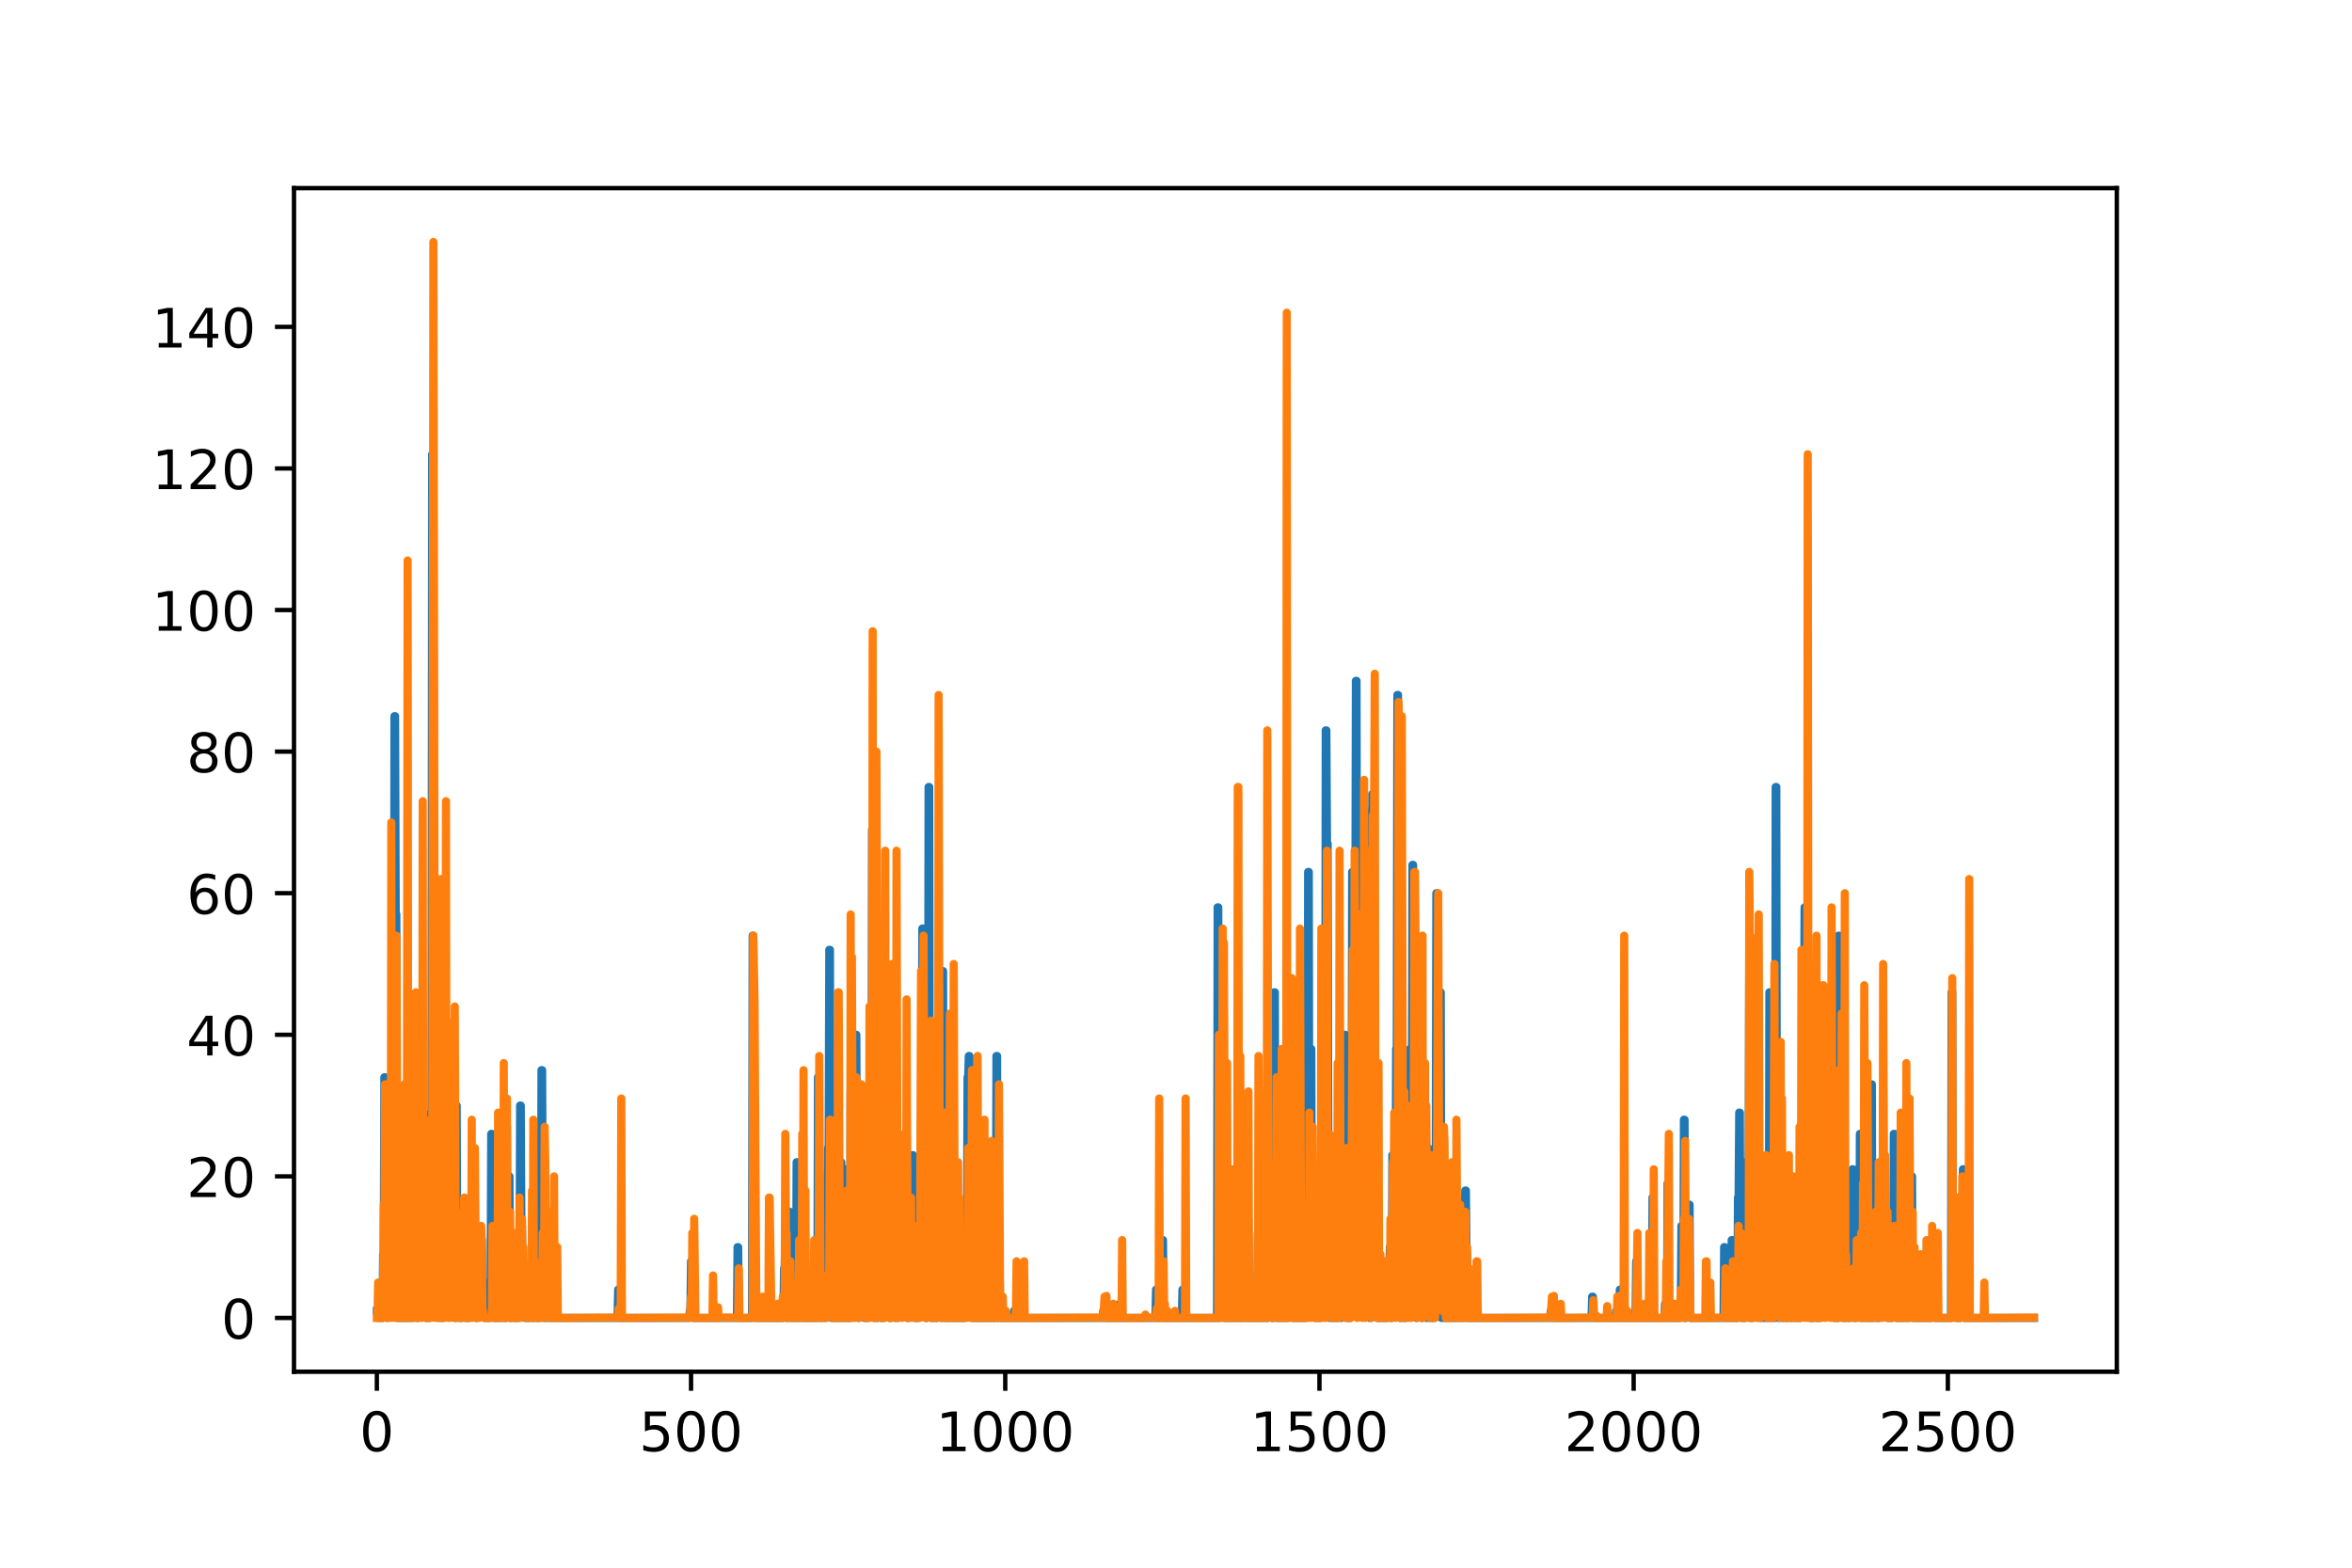 <?xml version="1.0" encoding="utf-8" standalone="no"?>
<!DOCTYPE svg PUBLIC "-//W3C//DTD SVG 1.1//EN"
  "http://www.w3.org/Graphics/SVG/1.1/DTD/svg11.dtd">
<!-- Created with matplotlib (https://matplotlib.org/) -->
<svg height="288pt" version="1.1" viewBox="0 0 432 288" width="432pt" xmlns="http://www.w3.org/2000/svg" xmlns:xlink="http://www.w3.org/1999/xlink">
 <defs>
  <style type="text/css">
*{stroke-linecap:butt;stroke-linejoin:round;}
  </style>
 </defs>
 <g id="figure_1">
  <g id="patch_1">
   <path d="M 0 288 
L 432 288 
L 432 0 
L 0 0 
z
" style="fill:#ffffff;"/>
  </g>
  <g id="axes_1">
   <g id="patch_2">
    <path d="M 54 252 
L 388.8 252 
L 388.8 34.56 
L 54 34.56 
z
" style="fill:#ffffff;"/>
   </g>
   <g id="matplotlib.axis_1">
    <g id="xtick_1">
     <g id="line2d_1">
      <defs>
       <path d="M 0 0 
L 0 3.5 
" id="m6fb2855c3b" style="stroke:#000000;stroke-width:0.8;"/>
      </defs>
      <g>
       <use style="stroke:#000000;stroke-width:0.8;" x="69.218" xlink:href="#m6fb2855c3b" y="252"/>
      </g>
     </g>
     <g id="text_1">
      <!-- 0 -->
      <defs>
       <path d="M 31.781 66.406 
Q 24.172 66.406 20.328 58.906 
Q 16.5 51.422 16.5 36.375 
Q 16.5 21.391 20.328 13.891 
Q 24.172 6.391 31.781 6.391 
Q 39.453 6.391 43.281 13.891 
Q 47.125 21.391 47.125 36.375 
Q 47.125 51.422 43.281 58.906 
Q 39.453 66.406 31.781 66.406 
z
M 31.781 74.219 
Q 44.047 74.219 50.516 64.516 
Q 56.984 54.828 56.984 36.375 
Q 56.984 17.969 50.516 8.266 
Q 44.047 -1.422 31.781 -1.422 
Q 19.531 -1.422 13.062 8.266 
Q 6.594 17.969 6.594 36.375 
Q 6.594 54.828 13.062 64.516 
Q 19.531 74.219 31.781 74.219 
z
" id="DejaVuSans-48"/>
      </defs>
      <g transform="translate(66.037 266.598)scale(0.1 -0.1)">
       <use xlink:href="#DejaVuSans-48"/>
      </g>
     </g>
    </g>
    <g id="xtick_2">
     <g id="line2d_2">
      <g>
       <use style="stroke:#000000;stroke-width:0.8;" x="126.928" xlink:href="#m6fb2855c3b" y="252"/>
      </g>
     </g>
     <g id="text_2">
      <!-- 500 -->
      <defs>
       <path d="M 10.797 72.906 
L 49.516 72.906 
L 49.516 64.594 
L 19.828 64.594 
L 19.828 46.734 
Q 21.969 47.469 24.109 47.828 
Q 26.266 48.188 28.422 48.188 
Q 40.625 48.188 47.75 41.5 
Q 54.891 34.812 54.891 23.391 
Q 54.891 11.625 47.562 5.094 
Q 40.234 -1.422 26.906 -1.422 
Q 22.312 -1.422 17.547 -0.641 
Q 12.797 0.141 7.719 1.703 
L 7.719 11.625 
Q 12.109 9.234 16.797 8.062 
Q 21.484 6.891 26.703 6.891 
Q 35.156 6.891 40.078 11.328 
Q 45.016 15.766 45.016 23.391 
Q 45.016 31 40.078 35.438 
Q 35.156 39.891 26.703 39.891 
Q 22.75 39.891 18.812 39.016 
Q 14.891 38.141 10.797 36.281 
z
" id="DejaVuSans-53"/>
      </defs>
      <g transform="translate(117.385 266.598)scale(0.1 -0.1)">
       <use xlink:href="#DejaVuSans-53"/>
       <use x="63.623" xlink:href="#DejaVuSans-48"/>
       <use x="127.246" xlink:href="#DejaVuSans-48"/>
      </g>
     </g>
    </g>
    <g id="xtick_3">
     <g id="line2d_3">
      <g>
       <use style="stroke:#000000;stroke-width:0.8;" x="184.639" xlink:href="#m6fb2855c3b" y="252"/>
      </g>
     </g>
     <g id="text_3">
      <!-- 1000 -->
      <defs>
       <path d="M 12.406 8.297 
L 28.516 8.297 
L 28.516 63.922 
L 10.984 60.406 
L 10.984 69.391 
L 28.422 72.906 
L 38.281 72.906 
L 38.281 8.297 
L 54.391 8.297 
L 54.391 0 
L 12.406 0 
z
" id="DejaVuSans-49"/>
      </defs>
      <g transform="translate(171.914 266.598)scale(0.1 -0.1)">
       <use xlink:href="#DejaVuSans-49"/>
       <use x="63.623" xlink:href="#DejaVuSans-48"/>
       <use x="127.246" xlink:href="#DejaVuSans-48"/>
       <use x="190.869" xlink:href="#DejaVuSans-48"/>
      </g>
     </g>
    </g>
    <g id="xtick_4">
     <g id="line2d_4">
      <g>
       <use style="stroke:#000000;stroke-width:0.8;" x="242.349" xlink:href="#m6fb2855c3b" y="252"/>
      </g>
     </g>
     <g id="text_4">
      <!-- 1500 -->
      <g transform="translate(229.624 266.598)scale(0.1 -0.1)">
       <use xlink:href="#DejaVuSans-49"/>
       <use x="63.623" xlink:href="#DejaVuSans-53"/>
       <use x="127.246" xlink:href="#DejaVuSans-48"/>
       <use x="190.869" xlink:href="#DejaVuSans-48"/>
      </g>
     </g>
    </g>
    <g id="xtick_5">
     <g id="line2d_5">
      <g>
       <use style="stroke:#000000;stroke-width:0.8;" x="300.059" xlink:href="#m6fb2855c3b" y="252"/>
      </g>
     </g>
     <g id="text_5">
      <!-- 2000 -->
      <defs>
       <path d="M 19.188 8.297 
L 53.609 8.297 
L 53.609 0 
L 7.328 0 
L 7.328 8.297 
Q 12.938 14.109 22.625 23.891 
Q 32.328 33.688 34.812 36.531 
Q 39.547 41.844 41.422 45.531 
Q 43.312 49.219 43.312 52.781 
Q 43.312 58.594 39.234 62.25 
Q 35.156 65.922 28.609 65.922 
Q 23.969 65.922 18.812 64.312 
Q 13.672 62.703 7.812 59.422 
L 7.812 69.391 
Q 13.766 71.781 18.938 73 
Q 24.125 74.219 28.422 74.219 
Q 39.75 74.219 46.484 68.547 
Q 53.219 62.891 53.219 53.422 
Q 53.219 48.922 51.531 44.891 
Q 49.859 40.875 45.406 35.406 
Q 44.188 33.984 37.641 27.219 
Q 31.109 20.453 19.188 8.297 
z
" id="DejaVuSans-50"/>
      </defs>
      <g transform="translate(287.334 266.598)scale(0.1 -0.1)">
       <use xlink:href="#DejaVuSans-50"/>
       <use x="63.623" xlink:href="#DejaVuSans-48"/>
       <use x="127.246" xlink:href="#DejaVuSans-48"/>
       <use x="190.869" xlink:href="#DejaVuSans-48"/>
      </g>
     </g>
    </g>
    <g id="xtick_6">
     <g id="line2d_6">
      <g>
       <use style="stroke:#000000;stroke-width:0.8;" x="357.769" xlink:href="#m6fb2855c3b" y="252"/>
      </g>
     </g>
     <g id="text_6">
      <!-- 2500 -->
      <g transform="translate(345.044 266.598)scale(0.1 -0.1)">
       <use xlink:href="#DejaVuSans-50"/>
       <use x="63.623" xlink:href="#DejaVuSans-53"/>
       <use x="127.246" xlink:href="#DejaVuSans-48"/>
       <use x="190.869" xlink:href="#DejaVuSans-48"/>
      </g>
     </g>
    </g>
   </g>
   <g id="matplotlib.axis_2">
    <g id="ytick_1">
     <g id="line2d_7">
      <defs>
       <path d="M 0 0 
L -3.5 0 
" id="m68da5d8107" style="stroke:#000000;stroke-width:0.8;"/>
      </defs>
      <g>
       <use style="stroke:#000000;stroke-width:0.8;" x="54" xlink:href="#m68da5d8107" y="242.116"/>
      </g>
     </g>
     <g id="text_7">
      <!-- 0 -->
      <g transform="translate(40.638 245.916)scale(0.1 -0.1)">
       <use xlink:href="#DejaVuSans-48"/>
      </g>
     </g>
    </g>
    <g id="ytick_2">
     <g id="line2d_8">
      <g>
       <use style="stroke:#000000;stroke-width:0.8;" x="54" xlink:href="#m68da5d8107" y="216.107"/>
      </g>
     </g>
     <g id="text_8">
      <!-- 20 -->
      <g transform="translate(34.275 219.906)scale(0.1 -0.1)">
       <use xlink:href="#DejaVuSans-50"/>
       <use x="63.623" xlink:href="#DejaVuSans-48"/>
      </g>
     </g>
    </g>
    <g id="ytick_3">
     <g id="line2d_9">
      <g>
       <use style="stroke:#000000;stroke-width:0.8;" x="54" xlink:href="#m68da5d8107" y="190.097"/>
      </g>
     </g>
     <g id="text_9">
      <!-- 40 -->
      <defs>
       <path d="M 37.797 64.312 
L 12.891 25.391 
L 37.797 25.391 
z
M 35.203 72.906 
L 47.609 72.906 
L 47.609 25.391 
L 58.016 25.391 
L 58.016 17.188 
L 47.609 17.188 
L 47.609 0 
L 37.797 0 
L 37.797 17.188 
L 4.891 17.188 
L 4.891 26.703 
z
" id="DejaVuSans-52"/>
      </defs>
      <g transform="translate(34.275 193.896)scale(0.1 -0.1)">
       <use xlink:href="#DejaVuSans-52"/>
       <use x="63.623" xlink:href="#DejaVuSans-48"/>
      </g>
     </g>
    </g>
    <g id="ytick_4">
     <g id="line2d_10">
      <g>
       <use style="stroke:#000000;stroke-width:0.8;" x="54" xlink:href="#m68da5d8107" y="164.088"/>
      </g>
     </g>
     <g id="text_10">
      <!-- 60 -->
      <defs>
       <path d="M 33.016 40.375 
Q 26.375 40.375 22.484 35.828 
Q 18.609 31.297 18.609 23.391 
Q 18.609 15.531 22.484 10.953 
Q 26.375 6.391 33.016 6.391 
Q 39.656 6.391 43.531 10.953 
Q 47.406 15.531 47.406 23.391 
Q 47.406 31.297 43.531 35.828 
Q 39.656 40.375 33.016 40.375 
z
M 52.594 71.297 
L 52.594 62.312 
Q 48.875 64.062 45.094 64.984 
Q 41.312 65.922 37.594 65.922 
Q 27.828 65.922 22.672 59.328 
Q 17.531 52.734 16.797 39.406 
Q 19.672 43.656 24.016 45.922 
Q 28.375 48.188 33.594 48.188 
Q 44.578 48.188 50.953 41.516 
Q 57.328 34.859 57.328 23.391 
Q 57.328 12.156 50.688 5.359 
Q 44.047 -1.422 33.016 -1.422 
Q 20.359 -1.422 13.672 8.266 
Q 6.984 17.969 6.984 36.375 
Q 6.984 53.656 15.188 63.938 
Q 23.391 74.219 37.203 74.219 
Q 40.922 74.219 44.703 73.484 
Q 48.484 72.75 52.594 71.297 
z
" id="DejaVuSans-54"/>
      </defs>
      <g transform="translate(34.275 167.887)scale(0.1 -0.1)">
       <use xlink:href="#DejaVuSans-54"/>
       <use x="63.623" xlink:href="#DejaVuSans-48"/>
      </g>
     </g>
    </g>
    <g id="ytick_5">
     <g id="line2d_11">
      <g>
       <use style="stroke:#000000;stroke-width:0.8;" x="54" xlink:href="#m68da5d8107" y="138.078"/>
      </g>
     </g>
     <g id="text_11">
      <!-- 80 -->
      <defs>
       <path d="M 31.781 34.625 
Q 24.75 34.625 20.719 30.859 
Q 16.703 27.094 16.703 20.516 
Q 16.703 13.922 20.719 10.156 
Q 24.75 6.391 31.781 6.391 
Q 38.812 6.391 42.859 10.172 
Q 46.922 13.969 46.922 20.516 
Q 46.922 27.094 42.891 30.859 
Q 38.875 34.625 31.781 34.625 
z
M 21.922 38.812 
Q 15.578 40.375 12.031 44.719 
Q 8.5 49.078 8.5 55.328 
Q 8.5 64.062 14.719 69.141 
Q 20.953 74.219 31.781 74.219 
Q 42.672 74.219 48.875 69.141 
Q 55.078 64.062 55.078 55.328 
Q 55.078 49.078 51.531 44.719 
Q 48 40.375 41.703 38.812 
Q 48.828 37.156 52.797 32.312 
Q 56.781 27.484 56.781 20.516 
Q 56.781 9.906 50.312 4.234 
Q 43.844 -1.422 31.781 -1.422 
Q 19.734 -1.422 13.25 4.234 
Q 6.781 9.906 6.781 20.516 
Q 6.781 27.484 10.781 32.312 
Q 14.797 37.156 21.922 38.812 
z
M 18.312 54.391 
Q 18.312 48.734 21.844 45.562 
Q 25.391 42.391 31.781 42.391 
Q 38.141 42.391 41.719 45.562 
Q 45.312 48.734 45.312 54.391 
Q 45.312 60.062 41.719 63.234 
Q 38.141 66.406 31.781 66.406 
Q 25.391 66.406 21.844 63.234 
Q 18.312 60.062 18.312 54.391 
z
" id="DejaVuSans-56"/>
      </defs>
      <g transform="translate(34.275 141.877)scale(0.1 -0.1)">
       <use xlink:href="#DejaVuSans-56"/>
       <use x="63.623" xlink:href="#DejaVuSans-48"/>
      </g>
     </g>
    </g>
    <g id="ytick_6">
     <g id="line2d_12">
      <g>
       <use style="stroke:#000000;stroke-width:0.8;" x="54" xlink:href="#m68da5d8107" y="112.069"/>
      </g>
     </g>
     <g id="text_12">
      <!-- 100 -->
      <g transform="translate(27.913 115.868)scale(0.1 -0.1)">
       <use xlink:href="#DejaVuSans-49"/>
       <use x="63.623" xlink:href="#DejaVuSans-48"/>
       <use x="127.246" xlink:href="#DejaVuSans-48"/>
      </g>
     </g>
    </g>
    <g id="ytick_7">
     <g id="line2d_13">
      <g>
       <use style="stroke:#000000;stroke-width:0.8;" x="54" xlink:href="#m68da5d8107" y="86.059"/>
      </g>
     </g>
     <g id="text_13">
      <!-- 120 -->
      <g transform="translate(27.913 89.858)scale(0.1 -0.1)">
       <use xlink:href="#DejaVuSans-49"/>
       <use x="63.623" xlink:href="#DejaVuSans-50"/>
       <use x="127.246" xlink:href="#DejaVuSans-48"/>
      </g>
     </g>
    </g>
    <g id="ytick_8">
     <g id="line2d_14">
      <g>
       <use style="stroke:#000000;stroke-width:0.8;" x="54" xlink:href="#m68da5d8107" y="60.049"/>
      </g>
     </g>
     <g id="text_14">
      <!-- 140 -->
      <g transform="translate(27.913 63.849)scale(0.1 -0.1)">
       <use xlink:href="#DejaVuSans-49"/>
       <use x="63.623" xlink:href="#DejaVuSans-52"/>
       <use x="127.246" xlink:href="#DejaVuSans-48"/>
      </g>
     </g>
    </g>
   </g>
   <g id="line2d_15">
    <path clip-path="url(#pe9ce77baf9)" d="M 69.218 240.816 
L 69.334 240.816 
L 69.449 242.116 
L 70.257 242.116 
L 70.372 230.412 
L 70.488 230.412 
L 70.603 197.9 
L 70.719 197.9 
L 70.834 227.811 
L 70.949 227.811 
L 71.065 242.116 
L 71.18 242.116 
L 71.296 240.816 
L 71.642 240.816 
L 71.757 200.501 
L 71.873 200.501 
L 71.988 229.112 
L 72.104 229.112 
L 72.219 223.91 
L 72.335 223.91 
L 72.45 131.576 
L 72.565 131.576 
L 72.681 167.989 
L 72.796 167.989 
L 72.912 242.116 
L 73.027 242.116 
L 73.142 235.614 
L 73.258 235.614 
L 73.373 242.116 
L 73.95 242.116 
L 74.066 205.703 
L 74.181 205.703 
L 74.297 242.116 
L 75.335 242.116 
L 75.451 240.816 
L 75.566 240.816 
L 75.682 242.116 
L 75.797 242.116 
L 75.913 235.614 
L 76.028 235.614 
L 76.143 234.313 
L 76.259 234.313 
L 76.374 238.215 
L 76.49 238.215 
L 76.605 242.116 
L 76.721 242.116 
L 76.836 240.816 
L 77.182 240.816 
L 77.298 239.515 
L 77.413 239.515 
L 77.528 188.797 
L 77.644 188.797 
L 77.759 227.811 
L 77.875 227.811 
L 77.99 239.515 
L 78.106 239.515 
L 78.221 242.116 
L 78.336 242.116 
L 78.452 240.816 
L 78.567 240.816 
L 78.683 242.116 
L 78.798 242.116 
L 78.913 235.614 
L 79.029 235.614 
L 79.144 204.402 
L 79.26 204.402 
L 79.375 83.458 
L 79.491 83.458 
L 79.606 196.6 
L 79.721 196.6 
L 79.837 238.215 
L 79.952 238.215 
L 80.068 240.816 
L 80.183 240.816 
L 80.299 236.914 
L 80.414 236.914 
L 80.529 234.313 
L 80.645 234.313 
L 80.76 242.116 
L 80.876 242.116 
L 80.991 220.008 
L 81.106 220.008 
L 81.222 242.116 
L 81.337 242.116 
L 81.453 238.215 
L 81.568 238.215 
L 81.684 216.107 
L 81.799 216.107 
L 81.914 191.398 
L 82.03 191.398 
L 82.145 240.816 
L 82.492 240.816 
L 82.607 218.708 
L 82.722 218.708 
L 82.838 236.914 
L 83.184 236.914 
L 83.299 240.816 
L 83.415 240.816 
L 83.53 242.116 
L 83.646 242.116 
L 83.761 203.102 
L 83.877 203.102 
L 83.992 231.713 
L 84.107 231.713 
L 84.223 240.816 
L 84.338 240.816 
L 84.454 242.116 
L 84.8 242.116 
L 84.915 240.816 
L 85.031 240.816 
L 85.146 227.811 
L 85.262 227.811 
L 85.377 233.013 
L 85.492 233.013 
L 85.608 242.116 
L 86.185 242.116 
L 86.3 220.008 
L 86.416 220.008 
L 86.531 235.614 
L 86.647 235.614 
L 86.762 236.914 
L 86.878 236.914 
L 86.993 230.412 
L 87.108 230.412 
L 87.224 240.816 
L 87.339 240.816 
L 87.455 242.116 
L 87.57 242.116 
L 87.685 239.515 
L 87.801 239.515 
L 87.916 240.816 
L 88.032 240.816 
L 88.147 235.614 
L 88.263 235.614 
L 88.378 227.811 
L 88.493 227.811 
L 88.609 236.914 
L 88.724 236.914 
L 88.84 235.614 
L 88.955 235.614 
L 89.07 242.116 
L 89.878 242.116 
L 89.994 238.215 
L 90.109 238.215 
L 90.225 208.304 
L 90.34 208.304 
L 90.456 226.511 
L 90.571 226.511 
L 90.686 242.116 
L 91.263 242.116 
L 91.379 226.511 
L 91.494 226.511 
L 91.61 242.116 
L 91.725 242.116 
L 91.841 239.515 
L 91.956 239.515 
L 92.071 242.116 
L 92.187 242.116 
L 92.302 236.914 
L 92.418 236.914 
L 92.533 242.116 
L 92.879 242.116 
L 92.995 207.003 
L 93.11 207.003 
L 93.226 240.816 
L 93.341 240.816 
L 93.456 216.107 
L 93.572 216.107 
L 93.687 242.116 
L 93.803 242.116 
L 93.918 240.816 
L 94.034 240.816 
L 94.149 239.515 
L 94.264 239.515 
L 94.38 242.116 
L 94.495 242.116 
L 94.611 235.614 
L 94.726 235.614 
L 94.842 242.116 
L 95.188 242.116 
L 95.303 236.914 
L 95.419 236.914 
L 95.534 203.102 
L 95.649 203.102 
L 95.765 225.21 
L 95.88 225.21 
L 95.996 238.215 
L 96.111 238.215 
L 96.227 240.816 
L 96.342 240.816 
L 96.457 242.116 
L 97.265 242.116 
L 97.381 236.914 
L 97.496 236.914 
L 97.612 240.816 
L 97.727 240.816 
L 97.842 242.116 
L 97.958 242.116 
L 98.073 234.313 
L 98.189 234.313 
L 98.304 240.816 
L 98.42 240.816 
L 98.535 242.116 
L 99.112 242.116 
L 99.227 238.215 
L 99.343 238.215 
L 99.458 196.6 
L 99.574 196.6 
L 99.689 225.21 
L 99.805 225.21 
L 99.92 242.116 
L 100.266 242.116 
L 100.382 227.811 
L 100.497 227.811 
L 100.613 240.816 
L 100.728 240.816 
L 100.843 242.116 
L 113.424 242.116 
L 113.54 236.914 
L 113.655 236.914 
L 113.77 242.116 
L 126.582 242.116 
L 126.698 240.816 
L 126.813 240.816 
L 126.928 231.713 
L 127.044 231.713 
L 127.159 238.215 
L 127.275 238.215 
L 127.39 242.116 
L 135.354 242.116 
L 135.47 229.112 
L 135.585 229.112 
L 135.7 242.116 
L 138.124 242.116 
L 138.24 171.891 
L 138.355 171.891 
L 138.47 234.313 
L 138.586 234.313 
L 138.701 242.116 
L 138.817 242.116 
L 138.932 240.816 
L 139.048 240.816 
L 139.163 242.116 
L 143.434 242.116 
L 143.549 240.816 
L 143.664 240.816 
L 143.78 242.116 
L 143.895 242.116 
L 144.011 233.013 
L 144.126 233.013 
L 144.241 227.811 
L 144.357 227.811 
L 144.472 242.116 
L 144.819 242.116 
L 144.934 222.609 
L 145.049 222.609 
L 145.165 238.215 
L 145.28 238.215 
L 145.396 242.116 
L 146.204 242.116 
L 146.319 213.506 
L 146.434 213.506 
L 146.55 242.116 
L 146.896 242.116 
L 147.012 240.816 
L 147.127 240.816 
L 147.242 238.215 
L 147.358 238.215 
L 147.473 242.116 
L 147.589 242.116 
L 147.704 222.609 
L 147.819 222.609 
L 147.935 242.116 
L 150.128 242.116 
L 150.243 197.9 
L 150.359 197.9 
L 150.474 216.107 
L 150.59 216.107 
L 150.705 242.116 
L 150.82 242.116 
L 150.936 229.112 
L 151.051 229.112 
L 151.167 218.708 
L 151.282 218.708 
L 151.398 242.116 
L 151.513 242.116 
L 151.628 234.313 
L 151.744 234.313 
L 151.859 235.614 
L 151.975 235.614 
L 152.09 210.905 
L 152.205 210.905 
L 152.321 174.491 
L 152.436 174.491 
L 152.552 222.609 
L 152.667 222.609 
L 152.783 242.116 
L 154.283 242.116 
L 154.398 213.506 
L 154.514 213.506 
L 154.629 242.116 
L 154.745 242.116 
L 154.86 226.511 
L 154.976 226.511 
L 155.091 242.116 
L 155.206 242.116 
L 155.322 214.806 
L 155.437 214.806 
L 155.553 242.116 
L 155.668 242.116 
L 155.783 222.609 
L 155.899 222.609 
L 156.014 242.116 
L 156.13 242.116 
L 156.245 200.501 
L 156.361 200.501 
L 156.476 225.21 
L 156.591 225.21 
L 156.707 209.604 
L 156.822 209.604 
L 156.938 223.91 
L 157.053 223.91 
L 157.169 190.097 
L 157.284 190.097 
L 157.399 217.407 
L 157.515 217.407 
L 157.63 242.116 
L 157.746 242.116 
L 157.861 240.816 
L 157.976 240.816 
L 158.092 230.412 
L 158.207 230.412 
L 158.323 225.21 
L 158.438 225.21 
L 158.554 229.112 
L 158.669 229.112 
L 158.784 242.116 
L 159.362 242.116 
L 159.477 240.816 
L 159.592 240.816 
L 159.708 236.914 
L 159.823 236.914 
L 159.939 235.614 
L 160.054 235.614 
L 160.169 152.383 
L 160.285 152.383 
L 160.4 238.215 
L 160.516 238.215 
L 160.631 242.116 
L 160.747 242.116 
L 160.862 193.999 
L 160.977 193.999 
L 161.093 242.116 
L 161.208 242.116 
L 161.324 239.515 
L 161.439 239.515 
L 161.555 236.914 
L 161.67 236.914 
L 161.785 242.116 
L 161.901 242.116 
L 162.016 240.816 
L 162.132 240.816 
L 162.247 242.116 
L 162.362 242.116 
L 162.478 235.614 
L 162.593 235.614 
L 162.709 231.713 
L 162.824 231.713 
L 162.94 234.313 
L 163.055 234.313 
L 163.17 238.215 
L 163.286 238.215 
L 163.401 242.116 
L 163.517 242.116 
L 163.632 236.914 
L 163.748 236.914 
L 163.863 230.412 
L 163.978 230.412 
L 164.094 231.713 
L 164.209 231.713 
L 164.325 239.515 
L 164.44 239.515 
L 164.555 242.116 
L 164.902 242.116 
L 165.017 227.811 
L 165.133 227.811 
L 165.248 212.205 
L 165.363 212.205 
L 165.479 238.215 
L 165.594 238.215 
L 165.71 239.515 
L 166.056 239.515 
L 166.171 240.816 
L 166.518 240.816 
L 166.633 242.116 
L 166.748 242.116 
L 166.864 235.614 
L 166.979 235.614 
L 167.095 216.107 
L 167.21 216.107 
L 167.326 227.811 
L 167.441 227.811 
L 167.556 212.205 
L 167.672 212.205 
L 167.787 240.816 
L 167.903 240.816 
L 168.018 242.116 
L 168.595 242.116 
L 168.711 239.515 
L 168.826 239.515 
L 168.941 212.205 
L 169.057 212.205 
L 169.172 223.91 
L 169.288 223.91 
L 169.403 170.59 
L 169.519 170.59 
L 169.634 229.112 
L 169.749 229.112 
L 169.865 221.309 
L 169.98 221.309 
L 170.096 242.116 
L 170.211 242.116 
L 170.326 220.008 
L 170.442 220.008 
L 170.557 144.58 
L 170.673 144.58 
L 170.788 222.609 
L 170.904 222.609 
L 171.019 242.116 
L 171.134 242.116 
L 171.25 221.309 
L 171.365 221.309 
L 171.481 242.116 
L 172.058 242.116 
L 172.173 222.609 
L 172.289 222.609 
L 172.404 230.412 
L 172.519 230.412 
L 172.635 225.21 
L 172.75 225.21 
L 172.866 242.116 
L 172.981 242.116 
L 173.097 178.393 
L 173.212 178.393 
L 173.327 240.816 
L 173.443 240.816 
L 173.558 242.116 
L 174.135 242.116 
L 174.251 240.816 
L 174.366 240.816 
L 174.482 242.116 
L 175.982 242.116 
L 176.097 240.816 
L 176.213 240.816 
L 176.328 242.116 
L 177.136 242.116 
L 177.252 235.614 
L 177.367 235.614 
L 177.483 230.412 
L 177.598 230.412 
L 177.713 197.9 
L 177.829 197.9 
L 177.944 193.999 
L 178.06 193.999 
L 178.175 229.112 
L 178.29 229.112 
L 178.406 196.6 
L 178.521 196.6 
L 178.637 242.116 
L 178.752 242.116 
L 178.868 218.708 
L 178.983 218.708 
L 179.098 242.116 
L 179.214 242.116 
L 179.329 236.914 
L 179.445 236.914 
L 179.56 242.116 
L 179.906 242.116 
L 180.022 240.816 
L 180.137 240.816 
L 180.253 242.116 
L 181.753 242.116 
L 181.869 239.515 
L 181.984 239.515 
L 182.099 242.116 
L 182.676 242.116 
L 182.792 240.816 
L 182.907 240.816 
L 183.023 193.999 
L 183.138 193.999 
L 183.254 242.116 
L 183.369 242.116 
L 183.484 234.313 
L 183.6 234.313 
L 183.715 239.515 
L 183.831 239.515 
L 183.946 242.116 
L 186.139 242.116 
L 186.254 240.816 
L 186.37 240.816 
L 186.485 242.116 
L 202.529 242.116 
L 202.644 240.816 
L 202.76 240.816 
L 202.875 242.116 
L 205.53 242.116 
L 205.645 239.515 
L 205.761 239.515 
L 205.876 242.116 
L 212.224 242.116 
L 212.339 236.914 
L 212.455 236.914 
L 212.57 242.116 
L 213.147 242.116 
L 213.263 239.515 
L 213.378 239.515 
L 213.494 227.811 
L 213.609 227.811 
L 213.725 242.116 
L 217.072 242.116 
L 217.187 236.914 
L 217.303 236.914 
L 217.418 242.116 
L 223.535 242.116 
L 223.651 166.689 
L 223.766 166.689 
L 223.882 242.116 
L 223.997 242.116 
L 224.112 239.515 
L 224.228 239.515 
L 224.343 203.102 
L 224.459 203.102 
L 224.574 214.806 
L 224.689 214.806 
L 224.805 242.116 
L 224.92 242.116 
L 225.036 220.008 
L 225.151 220.008 
L 225.267 242.116 
L 226.536 242.116 
L 226.652 240.816 
L 226.767 240.816 
L 226.882 242.116 
L 227.46 242.116 
L 227.575 222.609 
L 227.69 222.609 
L 227.806 242.116 
L 228.383 242.116 
L 228.498 234.313 
L 228.614 234.313 
L 228.729 239.515 
L 228.845 239.515 
L 228.96 242.116 
L 229.075 242.116 
L 229.191 223.91 
L 229.306 223.91 
L 229.422 242.116 
L 230.922 242.116 
L 231.038 226.511 
L 231.153 226.511 
L 231.268 242.116 
L 232.076 242.116 
L 232.192 231.713 
L 232.307 231.713 
L 232.423 242.116 
L 232.769 242.116 
L 232.884 240.816 
L 233 240.816 
L 233.115 207.003 
L 233.231 207.003 
L 233.346 221.309 
L 233.461 221.309 
L 233.577 242.116 
L 233.923 242.116 
L 234.039 182.294 
L 234.154 182.294 
L 234.269 240.816 
L 234.385 240.816 
L 234.5 242.116 
L 235.308 242.116 
L 235.424 227.811 
L 235.539 227.811 
L 235.654 242.116 
L 235.77 242.116 
L 235.885 226.511 
L 236.001 226.511 
L 236.116 242.116 
L 236.462 242.116 
L 236.578 192.698 
L 236.693 192.698 
L 236.809 236.914 
L 236.924 236.914 
L 237.039 240.816 
L 237.155 240.816 
L 237.27 231.713 
L 237.386 231.713 
L 237.501 242.116 
L 238.078 242.116 
L 238.194 216.107 
L 238.309 216.107 
L 238.425 242.116 
L 239.694 242.116 
L 239.81 240.816 
L 240.156 240.816 
L 240.271 160.186 
L 240.387 160.186 
L 240.502 231.713 
L 240.617 231.713 
L 240.733 192.698 
L 240.848 192.698 
L 240.964 235.614 
L 241.079 235.614 
L 241.195 231.713 
L 241.31 231.713 
L 241.425 216.107 
L 241.541 216.107 
L 241.656 242.116 
L 241.772 242.116 
L 241.887 240.816 
L 242.003 240.816 
L 242.118 242.116 
L 242.464 242.116 
L 242.58 238.215 
L 242.695 238.215 
L 242.81 217.407 
L 242.926 217.407 
L 243.041 238.215 
L 243.157 238.215 
L 243.272 230.412 
L 243.388 230.412 
L 243.503 134.177 
L 243.618 134.177 
L 243.734 154.984 
L 243.849 154.984 
L 243.965 208.304 
L 244.08 208.304 
L 244.196 242.116 
L 245.003 242.116 
L 245.119 236.914 
L 245.234 236.914 
L 245.35 242.116 
L 245.696 242.116 
L 245.811 235.614 
L 245.927 235.614 
L 246.042 240.816 
L 246.158 240.816 
L 246.273 242.116 
L 246.389 242.116 
L 246.504 204.402 
L 246.619 204.402 
L 246.735 195.299 
L 246.85 195.299 
L 246.966 190.097 
L 247.081 190.097 
L 247.196 192.698 
L 247.312 192.698 
L 247.427 242.116 
L 248.004 242.116 
L 248.12 225.21 
L 248.235 225.21 
L 248.351 160.186 
L 248.466 160.186 
L 248.582 223.91 
L 248.697 223.91 
L 248.812 177.092 
L 248.928 177.092 
L 249.043 125.073 
L 249.159 125.073 
L 249.274 199.201 
L 249.389 199.201 
L 249.505 184.895 
L 249.62 184.895 
L 249.736 236.914 
L 249.851 236.914 
L 249.967 239.515 
L 250.082 239.515 
L 250.197 226.511 
L 250.313 226.511 
L 250.428 148.482 
L 250.544 148.482 
L 250.659 240.816 
L 250.774 240.816 
L 250.89 207.003 
L 251.005 207.003 
L 251.121 217.407 
L 251.236 217.407 
L 251.352 225.21 
L 251.467 225.21 
L 251.582 242.116 
L 251.698 242.116 
L 251.813 225.21 
L 251.929 225.21 
L 252.044 145.881 
L 252.16 145.881 
L 252.275 182.294 
L 252.39 182.294 
L 252.506 214.806 
L 252.621 214.806 
L 252.737 229.112 
L 252.852 229.112 
L 252.967 242.116 
L 253.545 242.116 
L 253.66 239.515 
L 253.775 239.515 
L 253.891 242.116 
L 254.699 242.116 
L 254.814 240.816 
L 254.93 240.816 
L 255.045 234.313 
L 255.16 234.313 
L 255.276 229.112 
L 255.391 229.112 
L 255.507 242.116 
L 255.622 242.116 
L 255.738 212.205 
L 255.853 212.205 
L 255.968 236.914 
L 256.084 236.914 
L 256.199 233.013 
L 256.315 233.013 
L 256.43 192.698 
L 256.546 192.698 
L 256.661 127.674 
L 256.776 127.674 
L 256.892 231.713 
L 257.007 231.713 
L 257.123 242.116 
L 257.238 242.116 
L 257.353 233.013 
L 257.469 233.013 
L 257.584 242.116 
L 258.161 242.116 
L 258.277 239.515 
L 258.392 239.515 
L 258.508 233.013 
L 258.623 233.013 
L 258.739 238.215 
L 258.854 238.215 
L 258.969 192.698 
L 259.085 192.698 
L 259.2 209.604 
L 259.316 209.604 
L 259.431 158.886 
L 259.546 158.886 
L 259.662 195.299 
L 259.777 195.299 
L 259.893 235.614 
L 260.008 235.614 
L 260.124 242.116 
L 260.239 242.116 
L 260.354 235.614 
L 260.701 235.614 
L 260.816 229.112 
L 260.931 229.112 
L 261.047 242.116 
L 261.162 242.116 
L 261.278 239.515 
L 261.393 239.515 
L 261.509 236.914 
L 261.624 236.914 
L 261.739 230.412 
L 261.855 230.412 
L 261.97 242.116 
L 262.086 242.116 
L 262.201 210.905 
L 262.317 210.905 
L 262.432 242.116 
L 263.471 242.116 
L 263.586 218.708 
L 263.702 218.708 
L 263.817 164.088 
L 263.932 164.088 
L 264.048 221.309 
L 264.163 221.309 
L 264.279 220.008 
L 264.394 220.008 
L 264.51 182.294 
L 264.625 182.294 
L 264.74 242.116 
L 266.933 242.116 
L 267.049 239.515 
L 267.164 239.515 
L 267.28 242.116 
L 267.395 242.116 
L 267.51 229.112 
L 267.626 229.112 
L 267.741 242.116 
L 267.857 242.116 
L 267.972 230.412 
L 268.088 230.412 
L 268.203 240.816 
L 268.318 240.816 
L 268.434 242.116 
L 268.549 242.116 
L 268.665 239.515 
L 268.78 239.515 
L 268.896 242.116 
L 269.011 242.116 
L 269.126 218.708 
L 269.242 218.708 
L 269.357 230.412 
L 269.473 230.412 
L 269.588 242.116 
L 284.708 242.116 
L 284.824 240.816 
L 284.939 240.816 
L 285.054 242.116 
L 292.326 242.116 
L 292.441 238.215 
L 292.557 238.215 
L 292.672 242.116 
L 296.712 242.116 
L 296.827 240.816 
L 296.943 240.816 
L 297.058 242.116 
L 297.404 242.116 
L 297.52 236.914 
L 297.635 236.914 
L 297.751 242.116 
L 300.405 242.116 
L 300.521 231.713 
L 300.636 231.713 
L 300.752 242.116 
L 303.406 242.116 
L 303.522 220.008 
L 303.637 220.008 
L 303.752 242.116 
L 305.715 242.116 
L 305.83 239.515 
L 305.945 239.515 
L 306.061 242.116 
L 306.176 242.116 
L 306.292 217.407 
L 306.407 217.407 
L 306.523 242.116 
L 308.485 242.116 
L 308.6 240.816 
L 308.716 240.816 
L 308.831 225.21 
L 308.946 225.21 
L 309.062 238.215 
L 309.177 238.215 
L 309.293 205.703 
L 309.408 205.703 
L 309.523 242.116 
L 309.639 242.116 
L 309.754 239.515 
L 309.87 239.515 
L 309.985 230.412 
L 310.101 230.412 
L 310.216 221.309 
L 310.331 221.309 
L 310.447 242.116 
L 316.564 242.116 
L 316.68 229.112 
L 316.795 229.112 
L 316.91 242.116 
L 317.949 242.116 
L 318.065 227.811 
L 318.18 227.811 
L 318.295 242.116 
L 318.411 242.116 
L 318.526 239.515 
L 318.642 239.515 
L 318.757 242.116 
L 319.103 242.116 
L 319.219 220.008 
L 319.334 220.008 
L 319.45 204.402 
L 319.565 204.402 
L 319.68 239.515 
L 319.796 239.515 
L 319.911 242.116 
L 320.488 242.116 
L 320.604 213.506 
L 320.719 213.506 
L 320.835 240.816 
L 320.95 240.816 
L 321.066 214.806 
L 321.181 214.806 
L 321.296 174.491 
L 321.412 174.491 
L 321.527 242.116 
L 321.873 242.116 
L 321.989 235.614 
L 322.104 235.614 
L 322.22 217.407 
L 322.335 217.407 
L 322.451 238.215 
L 322.566 238.215 
L 322.681 236.914 
L 322.797 236.914 
L 322.912 223.91 
L 323.028 223.91 
L 323.143 242.116 
L 323.489 242.116 
L 323.605 238.215 
L 323.72 238.215 
L 323.836 242.116 
L 324.874 242.116 
L 324.99 182.294 
L 325.105 182.294 
L 325.221 216.107 
L 325.336 216.107 
L 325.452 242.116 
L 325.567 242.116 
L 325.682 207.003 
L 325.798 207.003 
L 325.913 242.116 
L 326.029 242.116 
L 326.144 144.58 
L 326.259 144.58 
L 326.375 226.511 
L 326.49 226.511 
L 326.606 242.116 
L 326.721 242.116 
L 326.837 238.215 
L 326.952 238.215 
L 327.067 226.511 
L 327.183 226.511 
L 327.298 242.116 
L 327.414 242.116 
L 327.529 236.914 
L 327.644 236.914 
L 327.76 239.515 
L 327.875 239.515 
L 327.991 242.116 
L 328.337 242.116 
L 328.452 239.515 
L 328.568 239.515 
L 328.683 240.816 
L 328.799 240.816 
L 328.914 242.116 
L 329.26 242.116 
L 329.376 238.215 
L 329.491 238.215 
L 329.607 239.515 
L 329.722 239.515 
L 329.837 242.116 
L 330.645 242.116 
L 330.761 239.515 
L 330.876 239.515 
L 330.992 235.614 
L 331.107 235.614 
L 331.223 195.299 
L 331.338 195.299 
L 331.453 166.689 
L 331.569 166.689 
L 331.684 223.91 
L 331.8 223.91 
L 331.915 175.792 
L 332.03 175.792 
L 332.146 203.102 
L 332.261 203.102 
L 332.377 242.116 
L 332.954 242.116 
L 333.069 240.816 
L 333.185 240.816 
L 333.3 229.112 
L 333.416 229.112 
L 333.531 242.116 
L 333.646 242.116 
L 333.762 214.806 
L 333.877 214.806 
L 333.993 242.116 
L 334.108 242.116 
L 334.223 213.506 
L 334.339 213.506 
L 334.454 230.412 
L 334.57 230.412 
L 334.685 225.21 
L 334.801 225.21 
L 334.916 231.713 
L 335.031 231.713 
L 335.147 240.816 
L 335.493 240.816 
L 335.609 238.215 
L 335.724 238.215 
L 335.839 196.6 
L 335.955 196.6 
L 336.07 227.811 
L 336.186 227.811 
L 336.301 238.215 
L 336.416 238.215 
L 336.532 221.309 
L 336.647 221.309 
L 336.763 240.816 
L 336.878 240.816 
L 336.994 242.116 
L 337.571 242.116 
L 337.686 171.891 
L 337.801 171.891 
L 337.917 240.816 
L 338.032 240.816 
L 338.148 229.112 
L 338.263 229.112 
L 338.379 236.914 
L 338.494 236.914 
L 338.609 242.116 
L 338.956 242.116 
L 339.071 240.816 
L 339.187 240.816 
L 339.302 242.116 
L 339.648 242.116 
L 339.764 240.816 
L 339.879 240.816 
L 339.994 235.614 
L 340.11 235.614 
L 340.225 214.806 
L 340.341 214.806 
L 340.456 238.215 
L 340.572 238.215 
L 340.687 242.116 
L 340.802 242.116 
L 340.918 227.811 
L 341.033 227.811 
L 341.149 239.515 
L 341.264 239.515 
L 341.38 240.816 
L 341.495 240.816 
L 341.61 208.304 
L 341.726 208.304 
L 341.841 242.116 
L 341.957 242.116 
L 342.072 226.511 
L 342.187 226.511 
L 342.303 242.116 
L 342.418 242.116 
L 342.534 239.515 
L 342.649 239.515 
L 342.765 220.008 
L 342.88 220.008 
L 342.995 242.116 
L 343.573 242.116 
L 343.688 199.201 
L 343.803 199.201 
L 343.919 242.116 
L 344.034 242.116 
L 344.15 227.811 
L 344.265 227.811 
L 344.38 229.112 
L 344.496 229.112 
L 344.611 242.116 
L 345.188 242.116 
L 345.304 239.515 
L 345.419 239.515 
L 345.535 240.816 
L 345.65 240.816 
L 345.765 235.614 
L 345.881 235.614 
L 345.996 227.811 
L 346.112 227.811 
L 346.227 236.914 
L 346.343 236.914 
L 346.458 235.614 
L 346.573 235.614 
L 346.689 242.116 
L 347.497 242.116 
L 347.612 238.215 
L 347.728 238.215 
L 347.843 208.304 
L 347.958 208.304 
L 348.074 226.511 
L 348.189 226.511 
L 348.305 242.116 
L 348.882 242.116 
L 348.997 226.511 
L 349.113 226.511 
L 349.228 242.116 
L 349.344 242.116 
L 349.459 239.515 
L 349.574 239.515 
L 349.69 242.116 
L 349.805 242.116 
L 349.921 236.914 
L 350.036 236.914 
L 350.151 242.116 
L 350.498 242.116 
L 350.613 207.003 
L 350.729 207.003 
L 350.844 240.816 
L 350.959 240.816 
L 351.075 216.107 
L 351.19 216.107 
L 351.306 242.116 
L 351.421 242.116 
L 351.537 240.816 
L 351.652 240.816 
L 351.767 239.515 
L 351.883 239.515 
L 351.998 242.116 
L 353.499 242.116 
L 353.614 235.614 
L 353.73 235.614 
L 353.845 242.116 
L 354.653 242.116 
L 354.768 240.816 
L 354.884 240.816 
L 354.999 238.215 
L 355.345 238.215 
L 355.461 242.116 
L 358.346 242.116 
L 358.462 182.294 
L 358.577 182.294 
L 358.693 233.013 
L 358.808 233.013 
L 358.923 229.112 
L 359.039 229.112 
L 359.154 240.816 
L 359.27 240.816 
L 359.385 242.116 
L 359.962 242.116 
L 360.078 240.816 
L 360.193 240.816 
L 360.308 238.215 
L 360.424 238.215 
L 360.539 214.806 
L 360.655 214.806 
L 360.77 242.116 
L 373.582 242.116 
L 373.582 242.116 
" style="fill:none;stroke:#1f77b4;stroke-linecap:square;stroke-width:1.5;"/>
   </g>
   <g id="line2d_16">
    <path clip-path="url(#pe9ce77baf9)" d="M 69.218 242.116 
L 69.334 242.116 
L 69.449 235.614 
L 69.564 239.515 
L 69.68 238.215 
L 69.795 242.116 
L 70.372 242.116 
L 70.488 221.309 
L 70.603 233.013 
L 70.719 199.201 
L 70.834 240.816 
L 70.949 216.107 
L 71.065 216.107 
L 71.18 242.116 
L 71.296 238.215 
L 71.411 239.515 
L 71.527 233.013 
L 71.757 242.116 
L 71.873 151.083 
L 71.988 239.515 
L 72.104 201.802 
L 72.335 242.116 
L 72.45 223.91 
L 72.565 233.013 
L 72.681 222.609 
L 72.796 171.891 
L 73.142 242.116 
L 73.258 236.914 
L 73.373 210.905 
L 73.489 242.116 
L 73.604 221.309 
L 73.72 240.816 
L 73.835 240.816 
L 73.95 242.116 
L 74.066 242.116 
L 74.297 199.201 
L 74.412 230.412 
L 74.528 230.412 
L 74.643 242.116 
L 74.758 195.299 
L 74.874 102.965 
L 74.989 242.116 
L 75.335 242.116 
L 75.451 236.914 
L 75.566 240.816 
L 75.682 240.816 
L 75.797 223.91 
L 75.913 239.515 
L 76.028 235.614 
L 76.143 242.116 
L 76.259 240.816 
L 76.374 182.294 
L 76.49 231.713 
L 76.605 233.013 
L 76.721 242.116 
L 76.836 236.914 
L 76.951 242.116 
L 77.067 235.614 
L 77.298 242.116 
L 77.413 240.816 
L 77.528 242.116 
L 77.644 147.181 
L 77.759 239.515 
L 77.875 227.811 
L 77.99 229.112 
L 78.106 234.313 
L 78.221 226.511 
L 78.336 242.116 
L 78.452 242.116 
L 78.567 227.811 
L 78.683 242.116 
L 78.798 231.713 
L 78.913 239.515 
L 79.029 205.703 
L 79.144 242.116 
L 79.26 229.112 
L 79.375 239.515 
L 79.606 44.444 
L 79.837 183.595 
L 79.952 242.116 
L 80.068 240.816 
L 80.183 242.116 
L 80.414 242.116 
L 80.529 217.407 
L 80.645 226.511 
L 80.76 221.309 
L 80.876 207.003 
L 80.991 161.487 
L 81.106 242.116 
L 81.222 242.116 
L 81.337 216.107 
L 81.568 242.116 
L 81.684 242.116 
L 81.799 227.811 
L 81.914 147.181 
L 82.03 236.914 
L 82.145 187.496 
L 82.376 242.116 
L 82.492 238.215 
L 82.607 223.91 
L 82.722 242.116 
L 82.953 233.013 
L 83.069 240.816 
L 83.184 230.412 
L 83.299 234.313 
L 83.415 226.511 
L 83.53 184.895 
L 83.761 242.116 
L 83.877 222.609 
L 83.992 227.811 
L 84.107 242.116 
L 84.223 238.215 
L 84.338 239.515 
L 84.454 229.112 
L 84.569 231.713 
L 84.685 242.116 
L 84.915 242.116 
L 85.031 239.515 
L 85.262 220.008 
L 85.377 242.116 
L 85.492 235.614 
L 85.723 242.116 
L 85.954 239.515 
L 86.07 242.116 
L 86.3 242.116 
L 86.416 220.008 
L 86.531 240.816 
L 86.647 205.703 
L 86.762 242.116 
L 86.878 230.412 
L 86.993 230.412 
L 87.108 236.914 
L 87.224 210.905 
L 87.455 242.116 
L 87.57 238.215 
L 87.685 239.515 
L 87.801 242.116 
L 87.916 229.112 
L 88.032 242.116 
L 88.147 238.215 
L 88.263 240.816 
L 88.378 225.21 
L 88.493 227.811 
L 88.609 240.816 
L 88.724 240.816 
L 88.84 242.116 
L 90.34 242.116 
L 90.456 225.21 
L 90.686 230.412 
L 90.802 242.116 
L 91.379 242.116 
L 91.494 204.402 
L 91.61 242.116 
L 91.725 240.816 
L 91.841 242.116 
L 91.956 226.511 
L 92.187 239.515 
L 92.302 238.215 
L 92.418 240.816 
L 92.533 195.299 
L 92.649 242.116 
L 92.764 236.914 
L 92.879 242.116 
L 92.995 240.816 
L 93.11 201.802 
L 93.226 242.116 
L 93.341 242.116 
L 93.456 236.914 
L 93.572 222.609 
L 93.687 222.609 
L 93.803 242.116 
L 93.918 242.116 
L 94.034 229.112 
L 94.149 242.116 
L 94.38 239.515 
L 94.611 242.116 
L 94.726 226.511 
L 94.957 242.116 
L 95.072 242.116 
L 95.188 240.816 
L 95.303 242.116 
L 95.419 220.008 
L 95.649 242.116 
L 95.765 242.116 
L 95.88 223.91 
L 95.996 239.515 
L 96.111 229.112 
L 96.227 240.816 
L 96.688 240.816 
L 96.804 242.116 
L 97.035 242.116 
L 97.15 234.313 
L 97.265 242.116 
L 97.496 242.116 
L 97.612 236.914 
L 97.727 218.708 
L 97.842 242.116 
L 97.958 205.703 
L 98.073 242.116 
L 98.189 242.116 
L 98.304 235.614 
L 98.42 240.816 
L 98.535 236.914 
L 98.65 242.116 
L 98.997 242.116 
L 99.112 234.313 
L 99.227 242.116 
L 99.458 231.713 
L 99.574 242.116 
L 99.689 226.511 
L 99.92 240.816 
L 100.035 207.003 
L 100.151 213.506 
L 100.266 239.515 
L 100.382 238.215 
L 100.497 242.116 
L 100.613 222.609 
L 100.843 242.116 
L 100.959 234.313 
L 101.19 242.116 
L 101.651 242.116 
L 101.767 216.107 
L 101.882 242.116 
L 102.228 242.116 
L 102.344 229.112 
L 102.459 242.116 
L 113.54 242.054 
L 113.655 240.382 
L 113.77 242.116 
L 114.001 242.116 
L 114.117 201.802 
L 114.232 242.116 
L 126.698 242.054 
L 126.928 238.215 
L 127.044 242.116 
L 127.159 226.511 
L 127.275 242.116 
L 127.39 242.116 
L 127.505 223.91 
L 127.736 242.116 
L 130.853 242.116 
L 130.968 234.313 
L 131.084 242.116 
L 131.776 242.116 
L 131.891 240.166 
L 132.007 242.054 
L 135.47 242.054 
L 135.585 241.466 
L 135.7 233.013 
L 135.816 242.116 
L 138.24 242.102 
L 138.355 171.891 
L 138.586 183.595 
L 138.932 242.116 
L 139.048 239.515 
L 139.163 239.515 
L 139.278 240.816 
L 139.509 240.816 
L 139.625 242.116 
L 139.971 242.116 
L 140.086 238.215 
L 140.202 242.116 
L 141.125 242.116 
L 141.241 220.008 
L 141.356 220.008 
L 141.702 242.116 
L 142.741 242.109 
L 142.856 239.515 
L 142.972 242.116 
L 143.664 242.116 
L 143.78 238.215 
L 143.895 242.03 
L 144.126 238.215 
L 144.241 208.304 
L 144.357 226.511 
L 144.472 226.511 
L 144.588 242.116 
L 144.934 242.104 
L 145.049 240.816 
L 145.165 231.713 
L 145.28 242.116 
L 145.396 240.816 
L 145.511 242.116 
L 146.665 242.116 
L 146.781 227.811 
L 146.896 242.116 
L 147.012 242.116 
L 147.127 240.816 
L 147.242 242.116 
L 147.358 208.304 
L 147.473 242.116 
L 147.589 196.6 
L 147.704 242.116 
L 147.819 218.708 
L 147.935 218.708 
L 148.05 242.116 
L 148.281 242.116 
L 148.397 239.515 
L 148.512 242.116 
L 148.627 242.116 
L 148.743 240.816 
L 148.858 242.116 
L 148.974 239.515 
L 149.089 242.116 
L 149.435 242.105 
L 149.551 227.811 
L 149.666 242.103 
L 150.359 242.116 
L 150.474 193.999 
L 150.705 234.313 
L 150.82 242.116 
L 150.936 242.116 
L 151.051 234.313 
L 151.167 242.116 
L 151.282 235.614 
L 151.513 235.614 
L 151.628 242.116 
L 151.744 242.116 
L 151.859 239.515 
L 151.975 242.116 
L 152.09 235.614 
L 152.205 240.816 
L 152.321 233.013 
L 152.436 205.703 
L 152.552 205.703 
L 152.783 240.816 
L 152.898 208.304 
L 153.129 242.116 
L 153.36 242.116 
L 153.475 239.515 
L 153.591 242.116 
L 153.821 242.116 
L 153.937 182.294 
L 154.052 182.294 
L 154.283 242.116 
L 154.398 242.116 
L 154.629 227.811 
L 154.745 242.116 
L 154.86 242.116 
L 154.976 239.515 
L 155.091 242.116 
L 155.206 242.116 
L 155.322 231.713 
L 155.437 242.116 
L 155.553 218.708 
L 155.668 223.91 
L 155.783 242.116 
L 155.899 240.816 
L 156.014 234.313 
L 156.13 242.116 
L 156.245 167.989 
L 156.361 242.116 
L 156.476 175.792 
L 156.707 242.116 
L 156.822 240.816 
L 156.938 240.816 
L 157.053 242.116 
L 157.284 197.9 
L 157.399 238.215 
L 157.515 239.515 
L 157.63 221.309 
L 157.746 225.21 
L 157.861 242.116 
L 157.976 225.21 
L 158.092 240.816 
L 158.207 199.201 
L 158.554 238.215 
L 158.784 238.215 
L 158.9 235.614 
L 159.015 242.116 
L 159.131 238.215 
L 159.246 242.116 
L 159.477 242.116 
L 159.592 240.816 
L 159.708 184.895 
L 159.823 242.116 
L 159.939 222.609 
L 160.054 238.215 
L 160.169 236.914 
L 160.285 115.97 
L 160.4 242.116 
L 160.516 242.116 
L 160.631 166.689 
L 160.862 242.116 
L 160.977 138.078 
L 161.208 213.506 
L 161.324 199.201 
L 161.555 236.914 
L 161.67 191.398 
L 161.785 242.116 
L 162.016 242.116 
L 162.132 231.713 
L 162.247 240.816 
L 162.362 212.205 
L 162.478 242.116 
L 162.593 156.285 
L 162.709 234.313 
L 162.824 231.713 
L 162.94 239.515 
L 163.055 239.515 
L 163.17 203.102 
L 163.286 205.703 
L 163.401 242.116 
L 163.748 242.116 
L 163.863 177.092 
L 164.094 227.811 
L 164.209 230.412 
L 164.325 242.116 
L 164.44 236.914 
L 164.555 238.215 
L 164.671 156.285 
L 164.902 242.116 
L 165.017 239.515 
L 165.248 208.304 
L 165.363 209.604 
L 165.594 242.116 
L 165.71 242.116 
L 165.825 234.313 
L 165.94 235.614 
L 166.056 235.614 
L 166.171 238.215 
L 166.287 236.914 
L 166.402 238.215 
L 166.518 183.595 
L 166.748 242.116 
L 166.979 242.116 
L 167.095 236.914 
L 167.21 239.515 
L 167.326 220.008 
L 167.441 242.116 
L 167.556 235.614 
L 167.672 239.515 
L 167.787 225.21 
L 167.903 225.21 
L 168.018 239.515 
L 168.133 235.614 
L 168.249 242.116 
L 168.364 240.816 
L 168.48 242.107 
L 168.711 242.116 
L 168.826 236.914 
L 168.941 242.116 
L 169.172 178.393 
L 169.288 221.309 
L 169.634 171.891 
L 169.865 236.914 
L 169.98 242.116 
L 170.096 239.515 
L 170.211 242.116 
L 170.442 207.003 
L 170.788 223.91 
L 170.904 238.215 
L 171.019 187.496 
L 171.134 242.116 
L 171.25 234.313 
L 171.365 238.215 
L 171.481 233.013 
L 171.596 242.116 
L 171.712 240.816 
L 171.827 240.816 
L 171.942 242.107 
L 172.058 242.107 
L 172.173 236.914 
L 172.289 242.116 
L 172.404 127.674 
L 172.635 235.614 
L 172.75 225.21 
L 172.981 242.116 
L 173.212 242.116 
L 173.443 204.402 
L 173.558 233.013 
L 173.674 210.905 
L 173.904 242.116 
L 174.135 242.116 
L 174.251 227.811 
L 174.366 242.116 
L 174.482 186.196 
L 174.597 223.91 
L 174.712 208.304 
L 174.943 242.116 
L 175.059 242.116 
L 175.174 177.092 
L 175.405 239.515 
L 175.52 242.116 
L 175.867 242.116 
L 175.982 213.506 
L 176.097 242.116 
L 176.213 220.008 
L 176.328 242.116 
L 176.444 242.116 
L 176.559 239.515 
L 176.675 242.116 
L 176.79 242.103 
L 176.905 234.313 
L 177.021 242.116 
L 177.136 242.116 
L 177.252 227.811 
L 177.483 242.116 
L 177.598 242.116 
L 177.713 233.013 
L 177.829 210.905 
L 177.944 225.21 
L 178.06 225.21 
L 178.175 223.91 
L 178.29 242.116 
L 178.406 227.811 
L 178.521 196.6 
L 178.637 196.6 
L 178.868 242.116 
L 178.983 216.107 
L 179.329 242.116 
L 179.445 235.614 
L 179.56 193.999 
L 179.676 242.116 
L 179.906 242.116 
L 180.022 216.107 
L 180.137 221.309 
L 180.253 242.116 
L 180.368 242.116 
L 180.483 239.515 
L 180.599 242.107 
L 180.714 242.116 
L 180.83 205.703 
L 180.945 242.116 
L 181.291 242.116 
L 181.407 227.811 
L 181.522 242.116 
L 181.753 242.105 
L 181.869 236.914 
L 181.984 242.116 
L 182.099 209.604 
L 182.215 242.116 
L 182.907 242.116 
L 183.023 239.515 
L 183.138 242.116 
L 183.369 242.116 
L 183.484 199.201 
L 183.715 242.116 
L 183.831 240.816 
L 183.946 242.116 
L 184.061 240.816 
L 184.177 238.215 
L 184.292 242.116 
L 184.639 242.116 
L 184.754 240.816 
L 184.869 242.116 
L 186.485 242.116 
L 186.601 240.816 
L 186.716 231.713 
L 186.832 242.116 
L 187.986 242.105 
L 188.101 231.713 
L 188.217 242.116 
L 202.644 242.054 
L 202.875 238.215 
L 202.99 242.03 
L 203.221 238.07 
L 203.337 242.103 
L 203.452 242.116 
L 203.683 241.791 
L 203.914 242.116 
L 204.375 242.105 
L 204.491 239.515 
L 204.606 242.116 
L 205.761 242.116 
L 205.876 240.816 
L 205.991 242.116 
L 206.107 227.811 
L 206.222 242.116 
L 210.262 242.116 
L 210.377 241.492 
L 210.493 242.054 
L 212.339 242.054 
L 212.455 240.382 
L 212.57 242.116 
L 212.801 242.116 
L 212.917 201.802 
L 213.032 242.116 
L 213.494 242.116 
L 213.725 231.713 
L 213.84 242.116 
L 213.955 239.515 
L 214.071 242.116 
L 214.302 242.116 
L 214.417 240.816 
L 214.532 242.116 
L 215.687 242.116 
L 215.802 240.816 
L 215.918 242.105 
L 217.072 242.107 
L 217.649 242.116 
L 217.764 201.802 
L 217.88 242.116 
L 223.766 242.116 
L 223.882 190.097 
L 224.112 240.816 
L 224.228 221.309 
L 224.343 242.116 
L 224.459 239.515 
L 224.574 170.59 
L 224.689 186.196 
L 224.805 173.191 
L 225.036 242.116 
L 225.151 218.708 
L 225.267 220.008 
L 225.382 195.299 
L 225.497 242.116 
L 225.613 233.013 
L 225.728 242.116 
L 225.844 242.107 
L 225.959 235.614 
L 226.19 214.806 
L 226.305 242.107 
L 226.652 242.105 
L 226.767 233.013 
L 226.882 239.515 
L 226.998 220.008 
L 227.113 242.116 
L 227.229 242.116 
L 227.344 144.58 
L 227.46 144.58 
L 227.575 242.116 
L 227.69 242.116 
L 227.806 193.999 
L 227.921 242.116 
L 228.037 242.116 
L 228.152 240.816 
L 228.268 209.604 
L 228.498 242.116 
L 228.614 240.816 
L 228.729 235.614 
L 228.845 242.116 
L 228.96 233.013 
L 229.075 242.116 
L 229.191 235.614 
L 229.306 200.501 
L 229.422 242.116 
L 229.653 242.116 
L 229.768 239.515 
L 229.883 242.116 
L 230.114 242.105 
L 230.345 235.614 
L 230.461 242.116 
L 230.691 242.116 
L 230.807 238.215 
L 230.922 242.105 
L 231.038 242.116 
L 231.153 193.999 
L 231.384 233.013 
L 231.499 242.116 
L 231.615 240.816 
L 231.73 242.116 
L 231.961 242.116 
L 232.076 240.816 
L 232.192 242.116 
L 232.423 216.107 
L 232.653 242.116 
L 232.769 134.177 
L 233 242.116 
L 233.115 240.816 
L 233.231 240.816 
L 233.346 238.215 
L 233.461 240.816 
L 233.577 240.816 
L 233.692 242.116 
L 233.808 240.816 
L 233.923 242.116 
L 234.039 227.811 
L 234.154 235.614 
L 234.269 213.506 
L 234.385 240.816 
L 234.5 197.9 
L 234.846 242.116 
L 235.308 242.116 
L 235.424 192.698 
L 235.539 227.811 
L 235.77 195.299 
L 236.001 242.116 
L 236.116 236.914 
L 236.232 242.116 
L 236.347 57.448 
L 236.462 242.116 
L 236.578 242.116 
L 236.693 207.003 
L 236.809 242.116 
L 236.924 242.116 
L 237.039 239.515 
L 237.155 229.112 
L 237.27 179.693 
L 237.386 242.116 
L 237.501 242.116 
L 237.617 236.914 
L 237.732 242.116 
L 237.847 240.816 
L 238.078 235.614 
L 238.194 242.116 
L 238.309 240.816 
L 238.425 242.116 
L 238.54 199.201 
L 238.655 242.116 
L 238.771 170.59 
L 239.002 242.116 
L 239.925 242.116 
L 240.04 221.309 
L 240.156 242.116 
L 240.271 236.914 
L 240.387 242.116 
L 240.502 204.402 
L 240.733 242.116 
L 240.848 207.003 
L 240.964 214.806 
L 241.079 207.003 
L 241.31 242.116 
L 241.425 240.816 
L 241.541 242.116 
L 241.656 223.91 
L 241.772 242.116 
L 242.003 242.116 
L 242.118 234.313 
L 242.349 242.116 
L 242.464 227.811 
L 242.58 242.116 
L 242.695 170.59 
L 242.81 222.609 
L 242.926 222.609 
L 243.041 242.116 
L 243.157 242.116 
L 243.272 227.811 
L 243.388 242.116 
L 243.503 204.402 
L 243.618 242.116 
L 243.734 156.285 
L 243.849 235.614 
L 244.08 208.304 
L 244.196 208.304 
L 244.311 238.215 
L 244.426 238.215 
L 244.542 236.914 
L 244.657 242.116 
L 245.581 242.116 
L 245.696 195.299 
L 245.927 242.116 
L 246.042 156.285 
L 246.273 239.515 
L 246.389 236.914 
L 246.504 223.91 
L 246.735 231.713 
L 246.85 216.107 
L 246.966 216.107 
L 247.081 242.116 
L 247.196 242.116 
L 247.312 210.905 
L 247.427 210.905 
L 247.543 242.116 
L 247.774 242.116 
L 247.889 238.215 
L 248.004 242.116 
L 248.12 242.116 
L 248.466 174.491 
L 248.582 179.693 
L 248.697 227.811 
L 248.812 156.285 
L 249.274 242.116 
L 249.389 205.703 
L 249.505 223.91 
L 249.62 167.989 
L 249.851 233.013 
L 249.967 239.515 
L 250.082 229.112 
L 250.197 242.116 
L 250.428 223.91 
L 250.544 143.28 
L 250.774 242.116 
L 250.89 239.515 
L 251.005 216.107 
L 251.121 218.708 
L 251.236 239.515 
L 251.352 156.285 
L 251.467 236.914 
L 251.582 222.609 
L 251.813 240.816 
L 251.929 242.116 
L 252.16 149.782 
L 252.275 173.191 
L 252.506 123.773 
L 252.621 207.003 
L 252.737 196.6 
L 252.852 240.816 
L 252.967 230.412 
L 253.083 242.116 
L 253.198 195.299 
L 253.314 242.116 
L 253.429 242.116 
L 253.545 230.412 
L 253.775 242.116 
L 254.006 242.116 
L 254.122 238.215 
L 254.237 242.102 
L 254.353 231.713 
L 254.583 242.116 
L 254.93 242.116 
L 255.045 240.816 
L 255.16 242.116 
L 255.276 242.116 
L 255.391 223.91 
L 255.622 242.116 
L 255.853 213.506 
L 255.968 221.309 
L 256.084 204.402 
L 256.315 242.116 
L 256.546 209.604 
L 256.661 234.313 
L 256.892 128.975 
L 257.007 222.609 
L 257.123 158.886 
L 257.238 242.116 
L 257.353 242.116 
L 257.469 131.576 
L 257.7 223.91 
L 257.815 240.816 
L 257.931 200.501 
L 258.046 242.107 
L 258.277 242.107 
L 258.392 235.614 
L 258.508 203.102 
L 258.623 240.816 
L 258.739 242.116 
L 258.854 240.816 
L 258.969 231.713 
L 259.085 242.116 
L 259.2 242.116 
L 259.546 204.402 
L 259.662 212.205 
L 259.777 160.186 
L 259.893 160.186 
L 260.008 174.491 
L 260.124 226.511 
L 260.239 218.708 
L 260.354 242.116 
L 260.47 183.595 
L 260.701 240.816 
L 260.816 240.816 
L 261.047 235.614 
L 261.162 242.116 
L 261.278 171.891 
L 261.393 242.116 
L 261.509 222.609 
L 261.624 236.914 
L 261.739 195.299 
L 261.855 231.713 
L 261.97 203.102 
L 262.201 238.215 
L 262.317 236.914 
L 262.432 233.013 
L 262.547 214.806 
L 262.663 242.116 
L 262.778 236.914 
L 262.894 212.205 
L 263.009 242.116 
L 263.355 242.116 
L 263.471 238.215 
L 263.586 242.116 
L 263.702 233.013 
L 263.817 239.515 
L 264.163 164.088 
L 264.394 231.713 
L 264.51 207.003 
L 264.625 221.309 
L 264.74 209.604 
L 264.856 240.816 
L 264.971 239.515 
L 265.202 207.003 
L 265.317 209.604 
L 265.548 242.116 
L 265.779 242.116 
L 265.895 234.313 
L 266.01 242.116 
L 266.241 242.116 
L 266.356 227.811 
L 266.472 242.116 
L 266.587 242.116 
L 266.703 213.506 
L 266.818 242.116 
L 267.049 242.116 
L 267.164 222.609 
L 267.28 242.116 
L 267.395 242.116 
L 267.51 205.703 
L 267.741 242.116 
L 267.857 242.116 
L 267.972 231.713 
L 268.088 242.116 
L 268.203 221.309 
L 268.318 242.116 
L 268.434 222.609 
L 268.549 242.116 
L 268.78 242.116 
L 269.126 222.609 
L 269.242 229.112 
L 269.357 242.116 
L 269.473 229.112 
L 269.588 242.116 
L 269.703 233.013 
L 269.819 233.013 
L 270.05 242.116 
L 271.088 242.116 
L 271.204 231.713 
L 271.319 231.713 
L 271.435 242.109 
L 273.281 242.116 
L 284.824 242.054 
L 285.054 238.215 
L 285.17 242.03 
L 285.401 238.07 
L 285.516 242.103 
L 285.631 242.116 
L 285.862 241.791 
L 286.093 242.116 
L 286.555 242.105 
L 286.67 239.515 
L 286.786 242.116 
L 292.441 242.054 
L 292.557 241.596 
L 292.672 238.865 
L 292.788 242.116 
L 293.134 242.116 
L 293.249 241.726 
L 293.48 242.116 
L 295.096 242.103 
L 295.211 239.949 
L 295.327 242.116 
L 296.943 242.116 
L 297.058 238.215 
L 297.174 242.03 
L 297.404 238.07 
L 297.52 242.103 
L 297.635 240.382 
L 297.751 242.116 
L 298.212 242.116 
L 298.328 171.891 
L 298.443 242.105 
L 298.789 242.116 
L 298.905 240.816 
L 299.02 242.116 
L 300.521 242.116 
L 300.752 226.511 
L 300.867 242.116 
L 301.906 242.106 
L 302.021 239.515 
L 302.137 242.116 
L 302.829 242.116 
L 302.945 226.511 
L 303.06 242.103 
L 303.637 242.116 
L 303.752 214.806 
L 303.868 242.116 
L 305.715 242.116 
L 305.83 240.816 
L 305.945 242.116 
L 306.061 231.713 
L 306.176 242.116 
L 306.523 208.304 
L 306.638 242.116 
L 307.446 242.116 
L 307.561 239.515 
L 307.677 242.106 
L 308.485 242.116 
L 308.6 240.816 
L 308.716 236.914 
L 308.831 238.215 
L 308.946 242.116 
L 309.062 236.914 
L 309.177 242.116 
L 309.293 223.91 
L 309.408 235.614 
L 309.523 209.604 
L 309.639 242.116 
L 309.754 240.816 
L 309.87 223.91 
L 309.985 240.816 
L 310.216 223.91 
L 310.447 240.816 
L 310.562 242.116 
L 313.217 242.116 
L 313.332 231.713 
L 313.448 231.713 
L 313.563 242.107 
L 314.025 242.102 
L 314.14 235.614 
L 314.256 242.116 
L 316.68 242.054 
L 316.795 241.466 
L 316.91 233.013 
L 317.026 242.116 
L 318.18 242.116 
L 318.295 231.713 
L 318.411 242.116 
L 318.526 242.116 
L 318.642 240.816 
L 318.757 242.116 
L 319.219 242.105 
L 319.334 225.21 
L 319.565 242.116 
L 319.68 242.116 
L 319.796 226.511 
L 319.911 234.313 
L 320.027 233.013 
L 320.142 242.116 
L 320.604 242.116 
L 320.719 236.914 
L 320.95 240.816 
L 321.066 239.515 
L 321.181 242.116 
L 321.296 160.186 
L 321.412 171.891 
L 321.527 171.891 
L 321.758 242.116 
L 321.873 214.806 
L 321.989 242.116 
L 322.22 222.609 
L 322.335 226.511 
L 322.451 222.609 
L 322.566 242.116 
L 322.681 238.215 
L 322.797 242.116 
L 323.028 167.989 
L 323.259 240.816 
L 323.374 242.116 
L 323.489 240.816 
L 323.605 225.21 
L 323.72 226.511 
L 323.836 222.609 
L 324.066 240.816 
L 324.182 233.013 
L 324.297 238.215 
L 324.413 212.205 
L 324.644 242.116 
L 325.105 242.116 
L 325.221 231.713 
L 325.336 233.013 
L 325.452 225.21 
L 325.567 242.116 
L 325.682 242.116 
L 325.913 177.092 
L 326.029 220.008 
L 326.144 220.008 
L 326.259 235.614 
L 326.375 223.91 
L 326.49 240.816 
L 326.837 199.201 
L 326.952 242.116 
L 327.067 191.398 
L 327.183 229.112 
L 327.298 201.802 
L 327.414 240.816 
L 327.529 242.116 
L 327.644 238.215 
L 327.875 242.116 
L 327.991 238.215 
L 328.106 218.708 
L 328.337 242.116 
L 328.452 240.816 
L 328.568 212.205 
L 328.683 242.116 
L 328.799 226.511 
L 328.914 242.116 
L 329.145 235.614 
L 329.26 216.107 
L 329.376 216.107 
L 329.491 242.116 
L 329.607 242.116 
L 329.722 239.515 
L 329.837 242.116 
L 330.184 242.116 
L 330.299 238.215 
L 330.415 242.116 
L 330.53 207.003 
L 330.645 242.116 
L 330.761 242.116 
L 330.876 174.491 
L 330.992 238.215 
L 331.107 221.309 
L 331.223 240.816 
L 331.338 240.816 
L 331.453 242.116 
L 331.8 191.398 
L 331.915 242.116 
L 332.03 83.458 
L 332.146 191.398 
L 332.261 184.895 
L 332.377 197.9 
L 332.608 242.116 
L 333.069 242.116 
L 333.3 212.205 
L 333.416 239.515 
L 333.531 227.811 
L 333.646 171.891 
L 333.762 242.116 
L 333.877 212.205 
L 334.108 242.116 
L 334.223 242.116 
L 334.339 210.905 
L 334.454 242.116 
L 334.57 242.116 
L 334.685 227.811 
L 334.801 180.994 
L 334.916 180.994 
L 335.147 227.811 
L 335.262 242.116 
L 335.378 235.614 
L 335.493 235.614 
L 335.609 230.412 
L 335.724 234.313 
L 335.839 234.313 
L 336.07 222.609 
L 336.186 242.116 
L 336.301 220.008 
L 336.416 166.689 
L 336.647 242.116 
L 336.763 213.506 
L 336.878 242.116 
L 336.994 196.6 
L 337.224 239.515 
L 337.34 238.215 
L 337.455 242.116 
L 337.801 242.116 
L 338.032 209.604 
L 338.148 242.116 
L 338.263 186.196 
L 338.379 242.116 
L 338.494 239.515 
L 338.609 233.013 
L 338.725 242.116 
L 338.84 164.088 
L 338.956 242.116 
L 339.071 230.412 
L 339.187 238.215 
L 339.417 238.215 
L 339.533 242.116 
L 339.648 239.515 
L 339.764 242.116 
L 340.341 242.116 
L 340.456 233.013 
L 340.687 240.816 
L 340.802 236.914 
L 340.918 242.116 
L 341.033 227.811 
L 341.149 240.816 
L 341.264 240.816 
L 341.38 242.116 
L 341.726 234.313 
L 341.841 226.511 
L 341.957 242.116 
L 342.072 242.116 
L 342.187 217.407 
L 342.303 234.313 
L 342.418 180.994 
L 342.649 242.116 
L 342.765 242.116 
L 342.88 239.515 
L 342.995 195.299 
L 343.226 242.116 
L 343.342 230.412 
L 343.457 242.116 
L 344.15 242.116 
L 344.265 240.816 
L 344.38 240.816 
L 344.496 222.609 
L 344.842 242.116 
L 344.958 242.116 
L 345.073 213.506 
L 345.188 242.116 
L 345.304 233.013 
L 345.535 239.515 
L 345.65 236.914 
L 345.765 242.116 
L 345.881 177.092 
L 346.112 231.713 
L 346.227 212.205 
L 346.458 240.816 
L 346.573 222.609 
L 346.689 222.609 
L 346.804 242.116 
L 347.151 242.116 
L 347.266 238.215 
L 347.381 242.116 
L 347.497 235.614 
L 347.612 242.116 
L 347.728 235.614 
L 347.843 240.816 
L 347.958 225.21 
L 348.074 234.313 
L 348.189 227.811 
L 348.42 242.116 
L 348.536 236.914 
L 348.651 242.104 
L 348.997 242.116 
L 349.113 204.402 
L 349.228 242.116 
L 349.344 240.816 
L 349.459 242.116 
L 349.574 226.511 
L 349.805 239.515 
L 349.921 238.215 
L 350.036 240.816 
L 350.151 195.299 
L 350.267 242.116 
L 350.382 236.914 
L 350.498 242.116 
L 350.613 240.816 
L 350.729 201.802 
L 350.844 242.116 
L 350.959 242.116 
L 351.075 236.914 
L 351.19 222.609 
L 351.306 222.609 
L 351.421 242.116 
L 351.537 242.116 
L 351.652 229.112 
L 351.767 242.116 
L 351.998 239.515 
L 352.229 242.116 
L 352.344 238.215 
L 352.46 239.515 
L 352.575 242.116 
L 352.691 242.116 
L 352.806 230.412 
L 353.037 242.116 
L 353.152 242.116 
L 353.268 238.215 
L 353.383 242.116 
L 353.499 234.313 
L 353.614 242.116 
L 353.73 242.116 
L 353.845 227.811 
L 353.96 242.116 
L 354.076 242.116 
L 354.191 234.313 
L 354.307 242.116 
L 354.768 242.116 
L 354.884 225.21 
L 354.999 242.116 
L 355.115 236.914 
L 355.23 238.215 
L 355.345 238.215 
L 355.461 242.116 
L 355.576 240.816 
L 355.692 242.116 
L 355.807 242.116 
L 355.922 226.511 
L 356.038 242.116 
L 358.462 242.107 
L 358.577 179.693 
L 358.693 242.116 
L 358.808 240.816 
L 358.923 242.116 
L 359.385 242.116 
L 359.501 220.008 
L 359.616 220.008 
L 359.731 242.116 
L 359.847 235.614 
L 359.962 242.116 
L 360.193 242.116 
L 360.308 236.914 
L 360.424 216.107 
L 360.655 240.816 
L 360.77 227.811 
L 360.886 242.116 
L 361.116 242.116 
L 361.232 229.112 
L 361.347 242.116 
L 361.578 242.116 
L 361.694 161.487 
L 361.809 242.116 
L 364.348 242.116 
L 364.464 235.614 
L 364.579 242.116 
L 373.582 242.054 
L 373.582 242.054 
" style="fill:none;stroke:#ff7f0e;stroke-linecap:square;stroke-width:1.5;"/>
   </g>
   <g id="patch_3">
    <path d="M 54 252 
L 54 34.56 
" style="fill:none;stroke:#000000;stroke-linecap:square;stroke-linejoin:miter;stroke-width:0.8;"/>
   </g>
   <g id="patch_4">
    <path d="M 388.8 252 
L 388.8 34.56 
" style="fill:none;stroke:#000000;stroke-linecap:square;stroke-linejoin:miter;stroke-width:0.8;"/>
   </g>
   <g id="patch_5">
    <path d="M 54 252 
L 388.8 252 
" style="fill:none;stroke:#000000;stroke-linecap:square;stroke-linejoin:miter;stroke-width:0.8;"/>
   </g>
   <g id="patch_6">
    <path d="M 54 34.56 
L 388.8 34.56 
" style="fill:none;stroke:#000000;stroke-linecap:square;stroke-linejoin:miter;stroke-width:0.8;"/>
   </g>
  </g>
 </g>
 <defs>
  <clipPath id="pe9ce77baf9">
   <rect height="217.44" width="334.8" x="54" y="34.56"/>
  </clipPath>
 </defs>
</svg>
